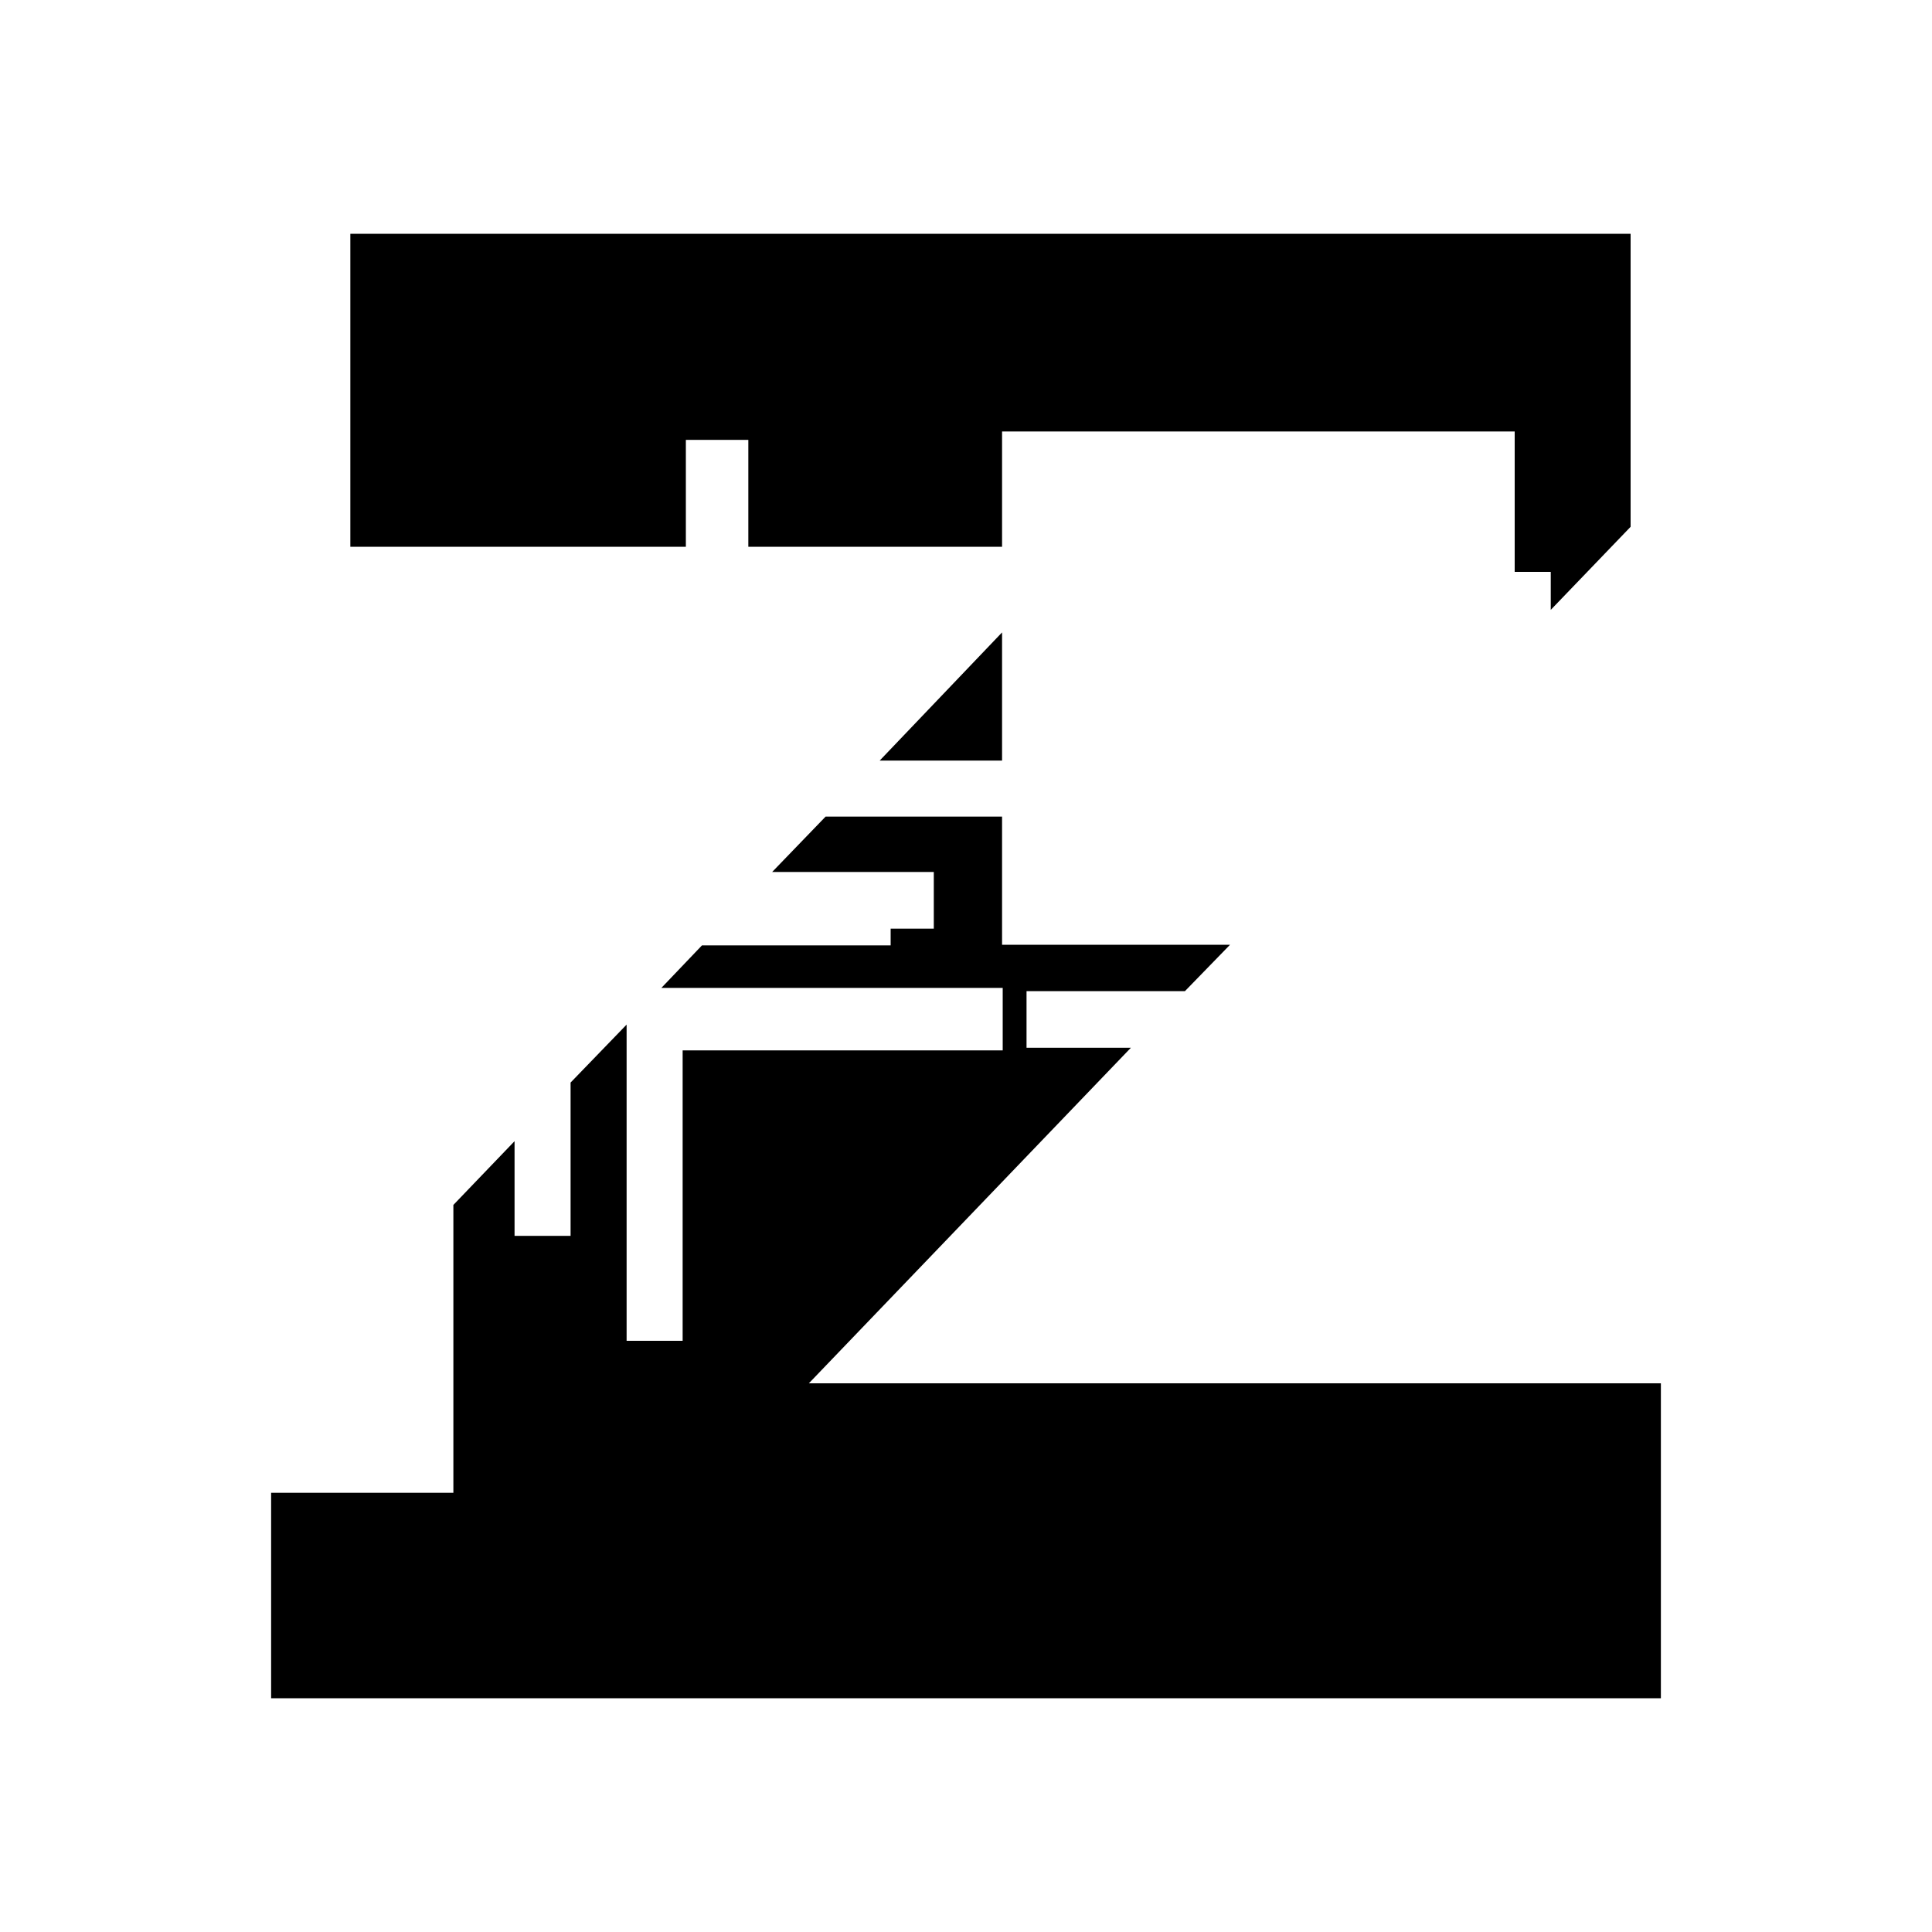 <?xml version="1.0" encoding="utf-8"?>
<!-- Generator: Adobe Illustrator 15.1.0, SVG Export Plug-In . SVG Version: 6.00 Build 0)  -->
<!DOCTYPE svg PUBLIC "-//W3C//DTD SVG 1.1//EN" "http://www.w3.org/Graphics/SVG/1.1/DTD/svg11.dtd">
<svg version="1.1" id="Layer_1" xmlns="http://www.w3.org/2000/svg" xmlns:xlink="http://www.w3.org/1999/xlink" x="0px" y="0px"
	 width="300px" height="300px" viewBox="0 0 300 300" style="enable-background:new 0 0 300 300;" xml:space="preserve">
<g>
	<polygon points="155.6,98.2 136.6,118.1 155.6,118.1 	"/>
	<polygon points="106.5,68.3 116.2,68.3 116.2,84.9 155.6,84.9 155.6,67 235.2,67 235.2,88.8 240.8,88.8 240.8,94.7 253.2,81.8 
		253.2,36.3 54.4,36.3 54.4,84.9 106.5,84.9 	"/>
	<polygon points="125.6,214.8 175.6,162.7 159.4,162.7 159.4,153.9 184,153.9 191,146.7 155.6,146.7 155.6,126.8 128.2,126.8 
		119.9,135.4 145,135.4 145,144.2 138.3,144.2 138.3,146.8 109,146.8 102.7,153.4 155.7,153.4 155.7,163.1 106,163.1 106,208.2 
		97.3,208.2 97.3,159.1 88.6,168.1 88.6,191.9 79.9,191.9 79.9,177.2 70.4,187.1 70.4,231.8 42.1,231.8 42.1,263.7 257.9,263.7 
		257.9,214.8 	"/>
</g>
</svg>
